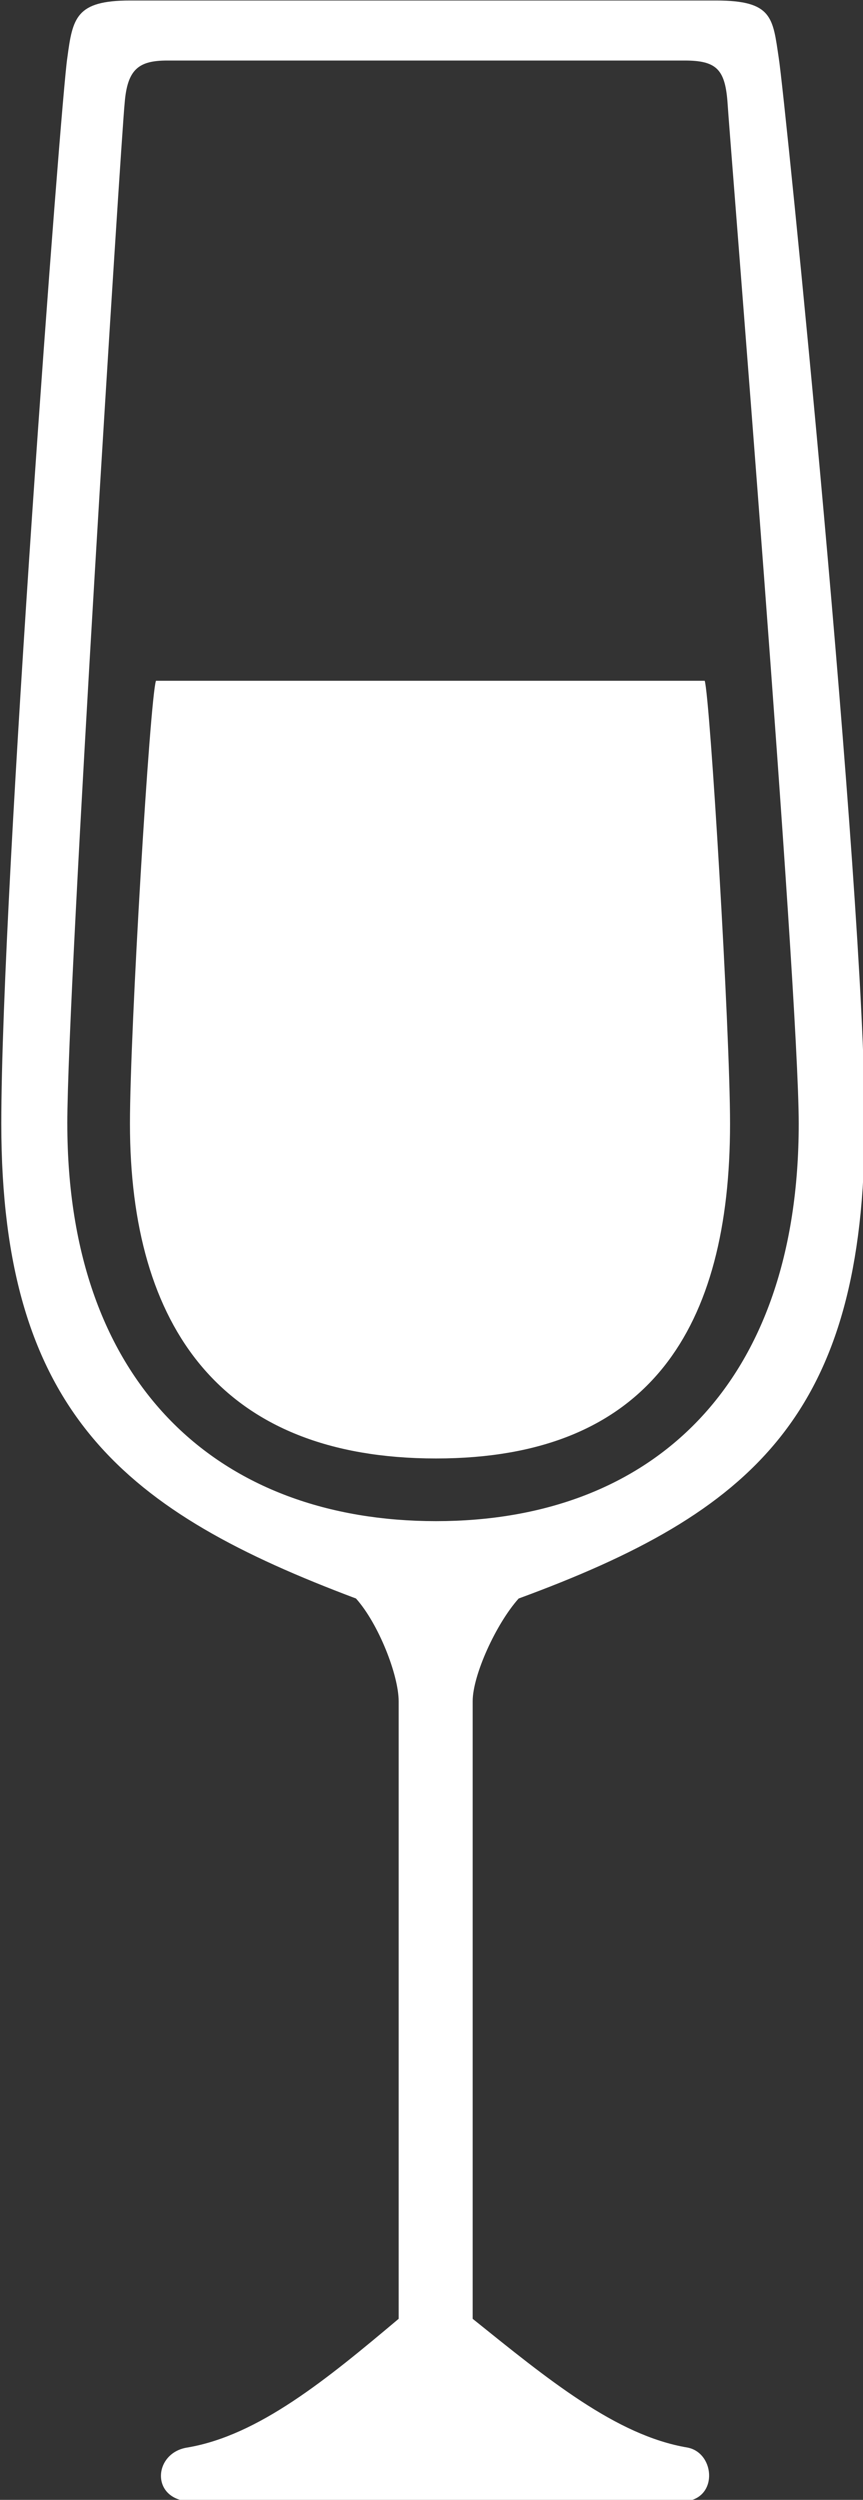 <?xml version="1.0" encoding="UTF-8"?>
<svg clip-rule="evenodd" fill-rule="evenodd" image-rendering="optimizeQuality" shape-rendering="geometricPrecision" text-rendering="geometricPrecision" version="1.1" viewBox="0 0 2645.8 7661.8" xml:space="preserve"
   xmlns="http://www.w3.org/2000/svg">
   <rect x="0" y="0" width="2645.8" height="7661.8" fill="#333333" stroke="none"/>
   <defs>
      <style type="text/css">
         <![CDATA[
    .fil0 {fill:white;fill-rule:nonzero}
   ]]>
      </style>
   </defs>
   <g transform="matrix(.963 0 0 .963 -9105.1 -3188.4)">

      <path class="fil0" d="m10843 7952.7c681.43 0 936.1-418.18 936.1-1065.6 0-299.27-63.63-1354.3-80.63-1409.5h-1747c-19.1 55.21-82.81 1110.2-82.81 1409.5 0 647.43 290.85 1065.6 974.31 1065.6zm-1173.8-1065.6c0-435.18 171.94-3147.9 182.54-3247.7 8.5-108.23 44.53-135.83 135.83-135.83h1647.2c99.81 0 127.41 27.6 135.84 127.33 8.5 135.84 227.14 2821 227.14 3256.2 0 827.87-464.81 1265.1-1154.7 1265.1-683.46 0-1173.8-426.61-1173.8-1265.1zm2538.7 0c0-753.56-254.67-3275.3-273.78-3392-19.1-127.34-19.1-182.54-199.54-182.54h-1865.9c-171.93 0-182.54 55.2-199.46 182.54-19.11 116.73-210.15 2638.5-210.15 3392 0 927.6 401.19 1237.6 1129.2 1511.3 72.13 80.7 135.83 244.14 135.83 326.87v1965.6c-227.14 191.04-445.78 371.48-672.85 409.69-110.41 16.99-118.91 171.93 16.92 171.93h1555.9c118.91 0 110.41-154.94 19.1-171.93-227.14-38.21-445.78-218.65-683.46-409.69v-1965.6c0-82.73 74.24-246.17 146.44-326.87 745.06-273.78 1101.6-583.73 1101.6-1511.3z"/>
   </g>
</svg>
